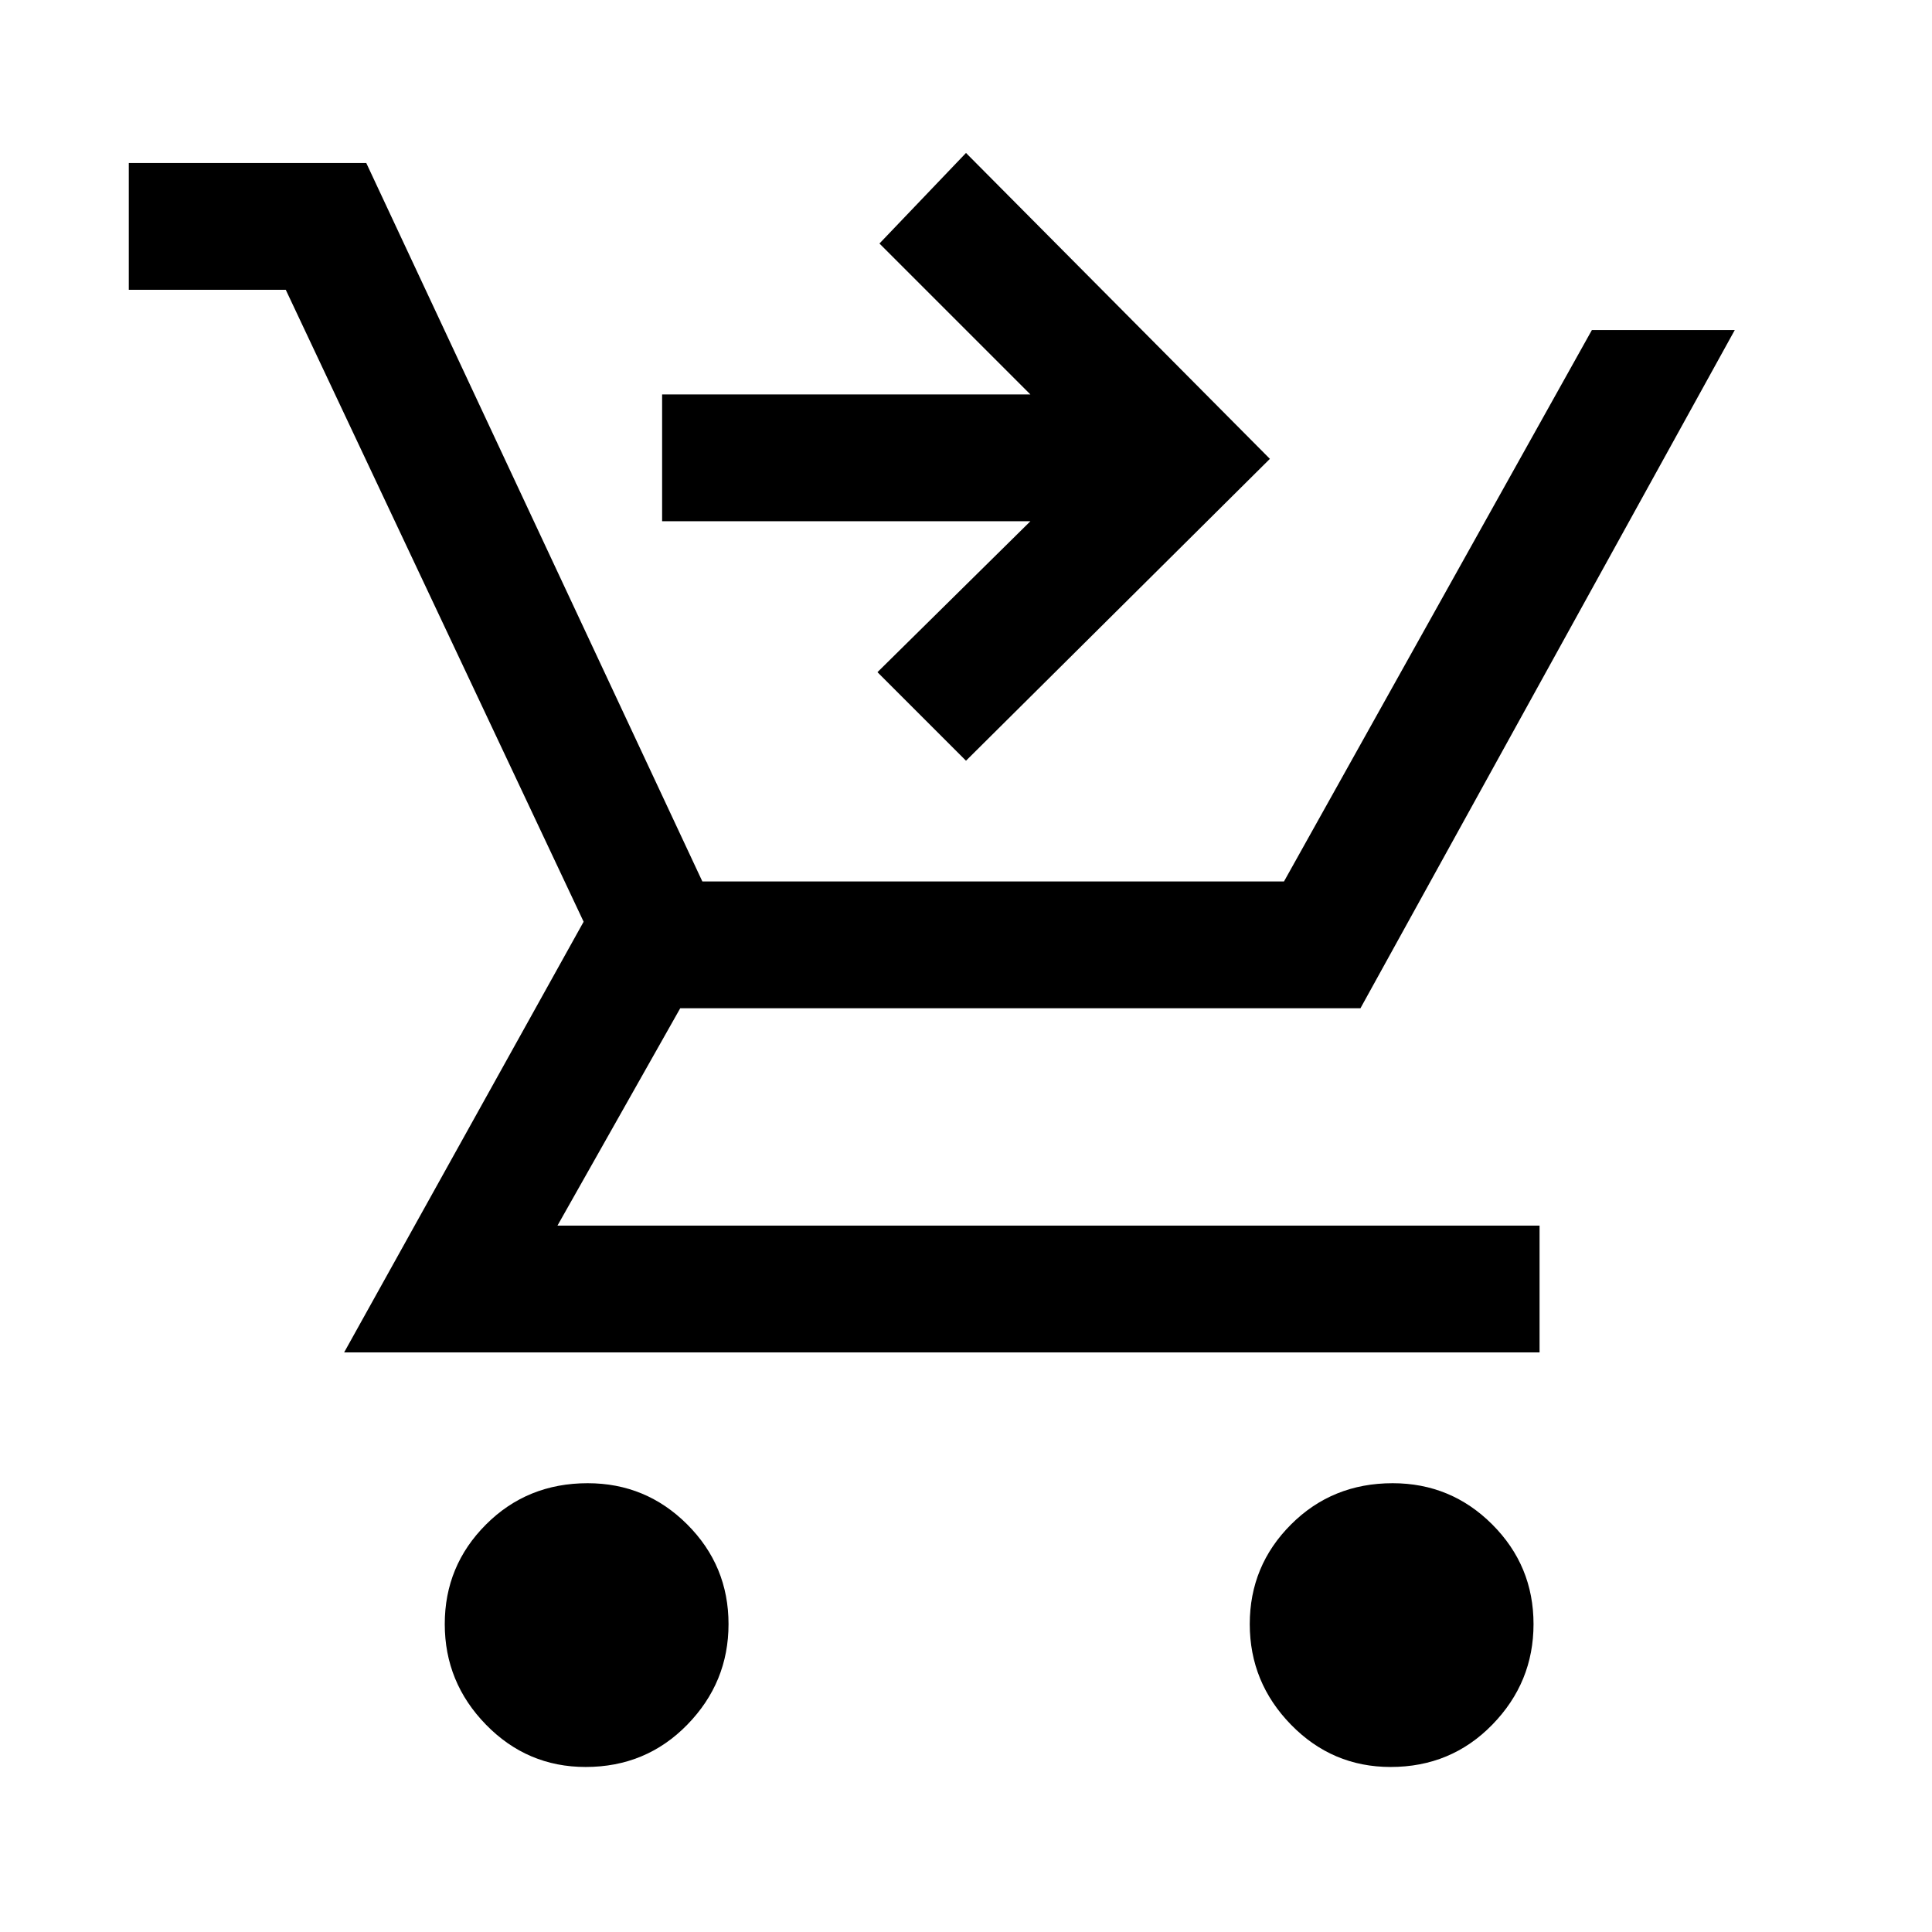 <svg xmlns="http://www.w3.org/2000/svg" height="48" width="48"><path d="M14.55 43.9q-1.45 0-2.475-1.05-1.025-1.05-1.025-2.5t1.025-2.475Q13.1 36.85 14.6 36.85q1.45 0 2.475 1.025Q18.1 38.9 18.1 40.35q0 1.45-1.025 2.5T14.55 43.9Zm20 0q-1.45 0-2.475-1.05-1.025-1.05-1.025-2.5t1.025-2.475Q33.1 36.85 34.6 36.85q1.45 0 2.475 1.025Q38.1 38.9 38.1 40.35q0 1.45-1.025 2.5T34.55 43.9Zm-26-10.3 5.95-10.7L7.1 7.2H3.2V4.05h5.9l8.35 17.85H31.9l7.65-13.7h3.55l-9.3 16.85H16.9l-3.05 5.4h24.4v3.15ZM24 18.9l-2.2-2.2 3.8-3.75h-9.15V9.8h9.15l-3.75-3.75L24 3.8l7.55 7.6Z"/></svg>